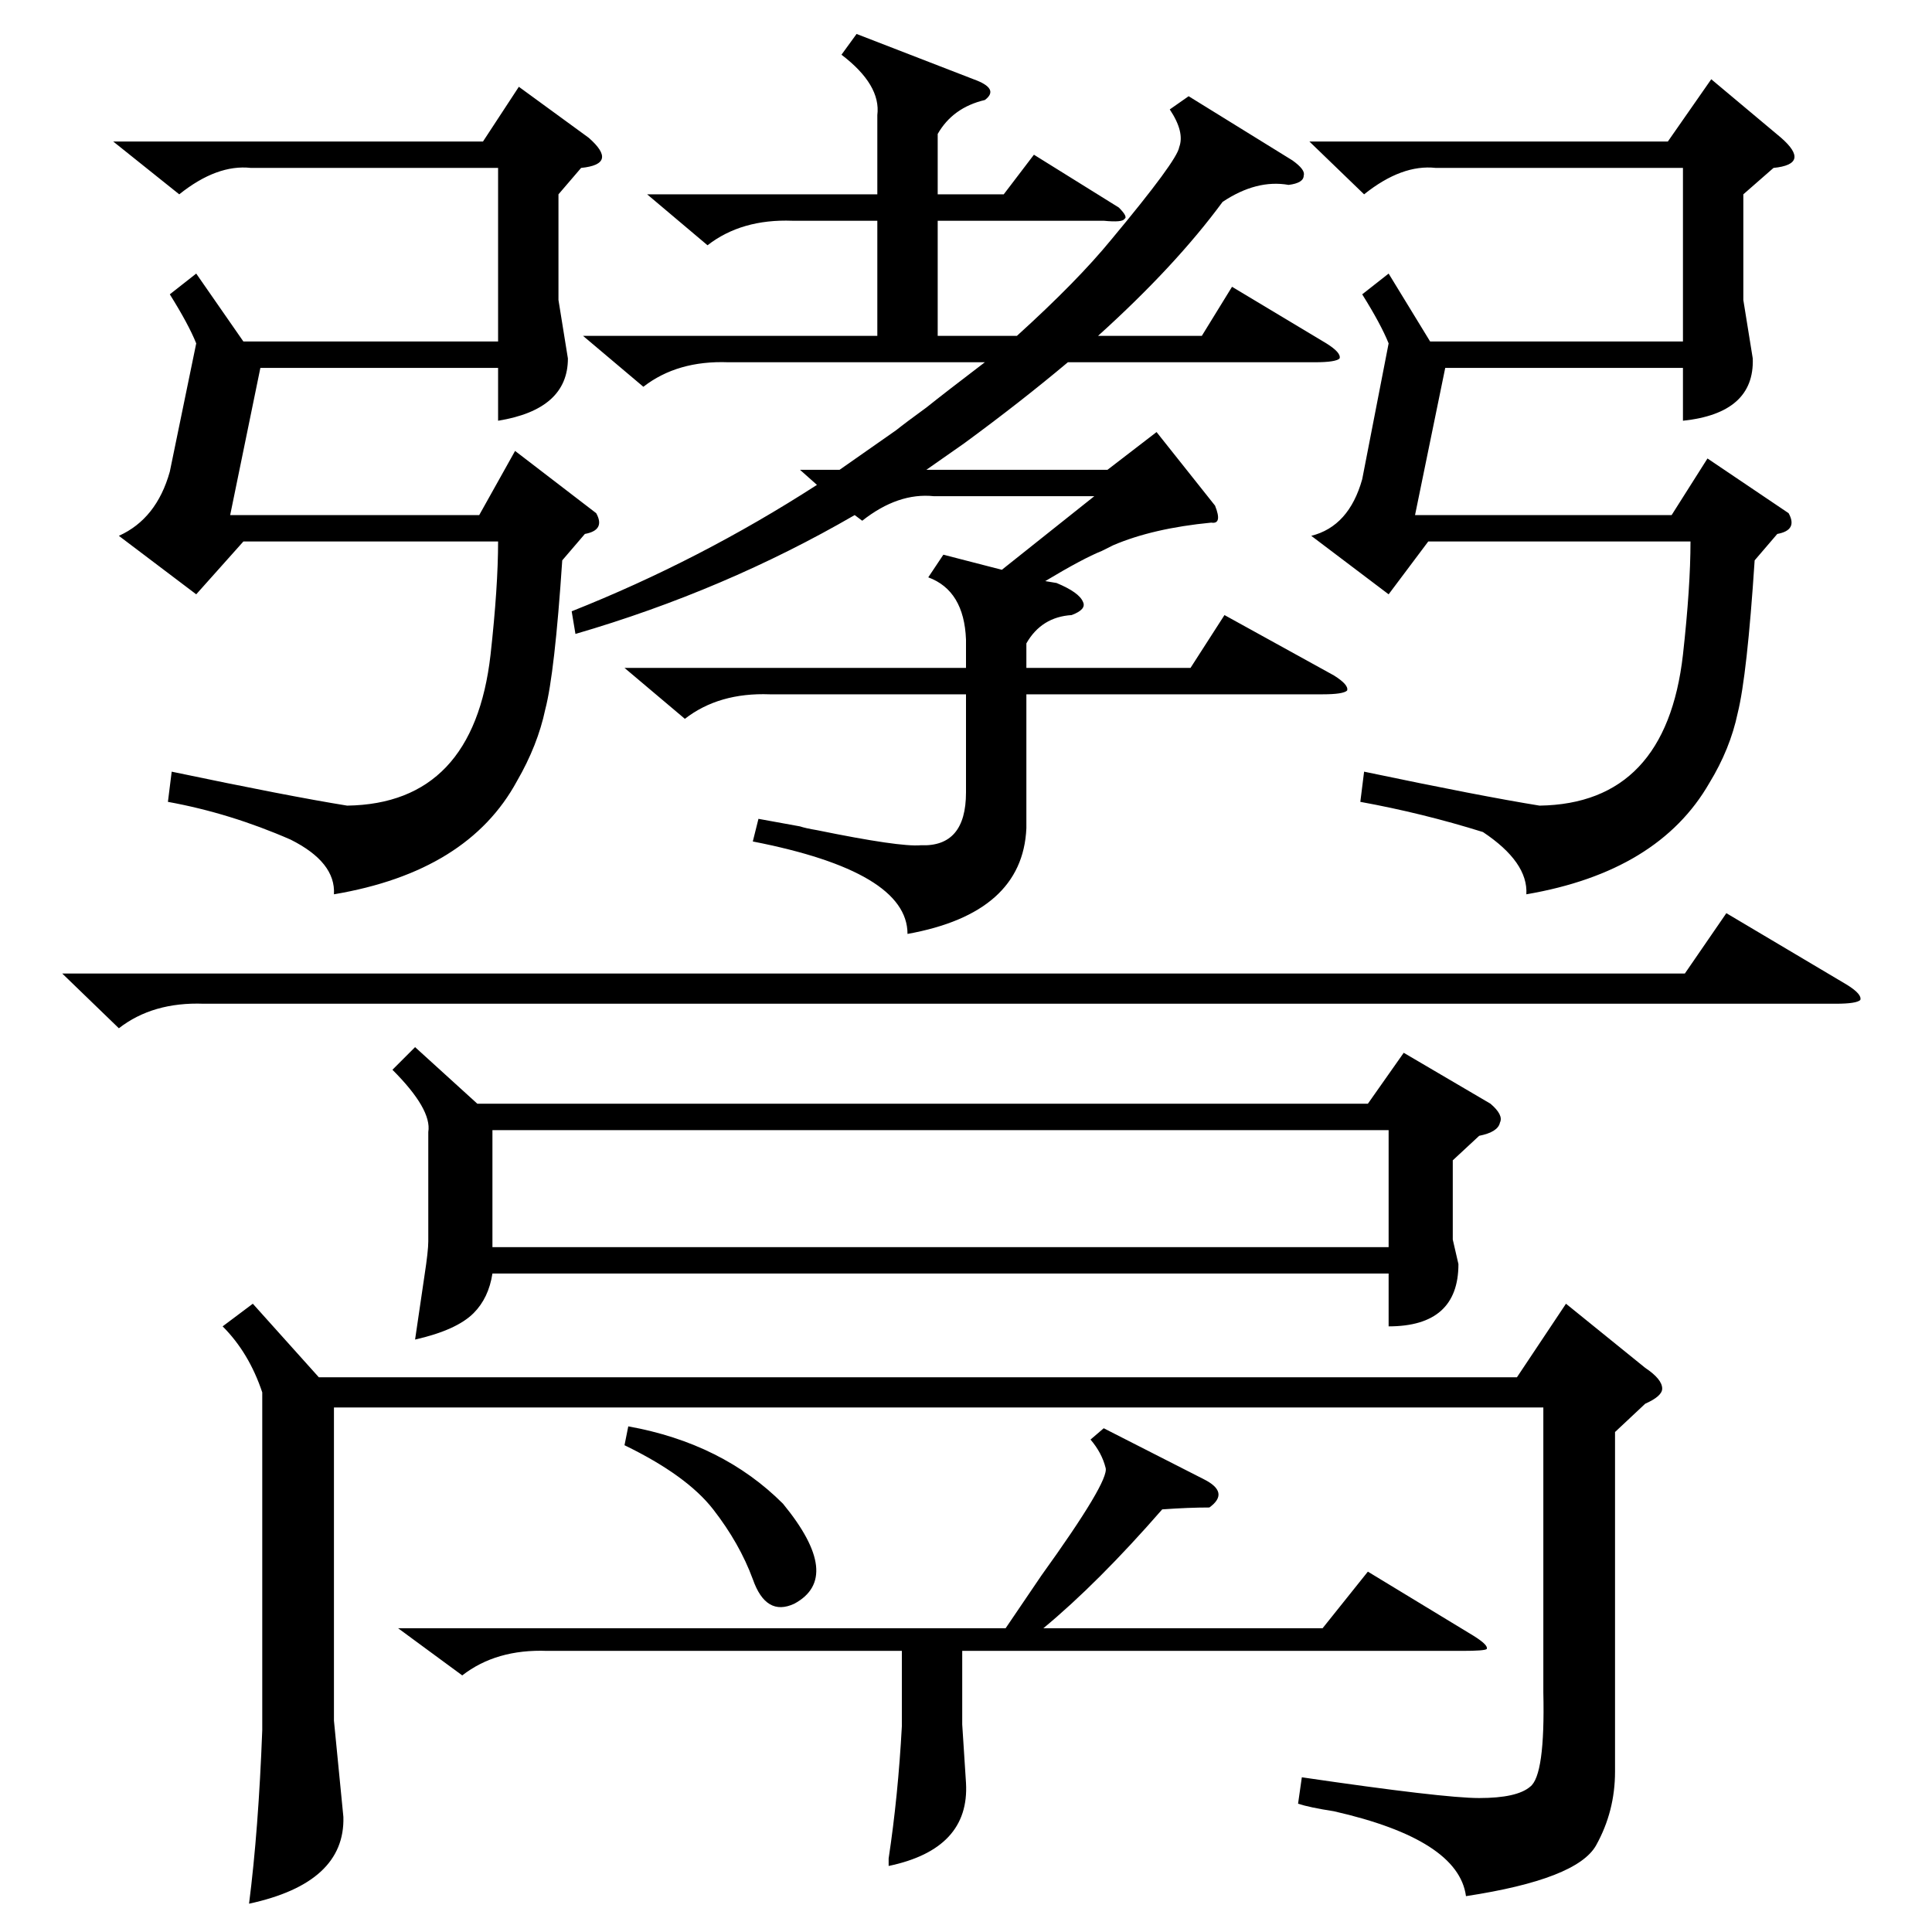 <?xml version="1.0" standalone="no"?>
<!DOCTYPE svg PUBLIC "-//W3C//DTD SVG 1.1//EN" "http://www.w3.org/Graphics/SVG/1.1/DTD/svg11.dtd" >
<svg xmlns="http://www.w3.org/2000/svg" xmlns:xlink="http://www.w3.org/1999/xlink" version="1.1" viewBox="0 -205 1024 1024">
  <g transform="matrix(1 0 0 -1 0 819)">
   <path fill="currentColor"
d="M220 469l33 -30h472l19 27l46 -27q7 -6 5 -10q-1 -5 -11 -7l-14 -13v-42l3 -13q0 -33 -37 -33v28h-475q-2 -13 -10 -21q-9 -9 -31 -14q2 14 5 34q2 13 2 18v58q2 12 -19 33zM630 973l55 -34q7 -5 6 -8q0 -4 -8 -5q-17 3 -35 -9q-25 -34 -66 -71h55l16 26l50 -30
q8 -5 7 -8q-2 -2 -13 -2h-131q-25 -21 -55 -43l-20 -14h96l26 20l31 -39q4 -10 -2 -9q-31 -3 -52 -12l-6 -3q-10 -4 -30 -16l6 -1q12 -5 14 -10q2 -4 -6 -7q-16 -1 -24 -15v-13h87l18 28l58 -32q8 -5 7 -8q-2 -2 -13 -2h-157v-71q-2 -45 -63 -56q0 33 -82 49l3 12l22 -4
q3 -1 9 -2q44 -9 55 -8q24 -1 24 28v52h-104q-27 1 -45 -13l-32 27h181v15q-1 26 -20 33l8 12l31 -8l49 39h-85q-19 2 -38 -13l-4 3q-69 -40 -148 -63l-2 12q68 27 130 67l-9 8h21l30 21q5 4 16 12q10 8 31 24h-136q-27 1 -45 -13l-32 27h156v61h-45q-27 1 -45 -13l-32 27
h122v42q2 16 -19 32l8 11l62 -24q14 -5 6 -11q-17 -4 -25 -18v-32h35l16 21l45 -28q5 -5 3 -6q-1 -2 -11 -1h-88v-61h42q32 29 50 51q35 42 36 49q3 8 -5 20zM856 265v-180q0 -21 -10 -39t-69 -27q-4 30 -70 45q-13 2 -19 4l2 14q75 -11 94 -11q20 0 27 6q8 6 7 50v151h-641
v-166l5 -51q1 -35 -50 -46q5 39 7 92v179q-7 21 -21 35l16 12l35 -39h635l26 39l42 -34q9 -6 9 -11q0 -4 -9 -8zM298 727q-4 -60 -9 -79q-4 -19 -15 -38q-26 -48 -97 -60q1 17 -23 29q-32 14 -65 20l2 16q62 -13 93 -18q67 1 76 80q4 36 4 60h-135l-25 -28l-41 31
q20 9 27 34l14 68q-4 10 -14 26l14 11l25 -36h135v92h-131q-18 2 -38 -14l-35 28h196l19 29l37 -27q8 -7 7 -11t-11 -5l-12 -14v-56l5 -31q0 -27 -37 -33v28h-126l-16 -78h132l19 34l43 -33q5 -9 -6 -11zM261 363h475v62h-475v-62zM930 727q-4 -61 -9 -81q-4 -19 -15 -37
q-27 -47 -97 -59q1 17 -23 33q-32 10 -65 16l2 16q62 -13 93 -18q67 1 76 80q4 36 4 60h-139l-21 -28l-41 31q20 5 27 30l14 72q-4 10 -14 26l14 11l22 -36h134v92h-131q-18 2 -38 -14l-29 28h190l23 33l37 -31q8 -7 7 -11t-11 -5l-16 -14v-56l5 -31q1 -29 -37 -33v28h-126
l-16 -78h136l19 30l43 -29q5 -9 -6 -11zM585 267l53 -27q14 -7 3 -15q-11 0 -25 -1q-34 -39 -63 -63h148l24 30l56 -34q8 -5 7 -7q-1 -1 -13 -1h-265v-39l2 -31q2 -35 -41 -44v4q5 33 7 70v40h-188q-27 1 -45 -13l-34 25h322l19 28q36 50 34 57q-2 8 -8 15zM33 508h860
l22 32l64 -38q8 -5 7 -8q-2 -2 -13 -2h-865q-27 1 -45 -13zM333 268q50 -9 82 -41q32 -39 6 -53q-15 -7 -22 13q-7 19 -21 37t-47 34z" />
  </g>

</svg>
